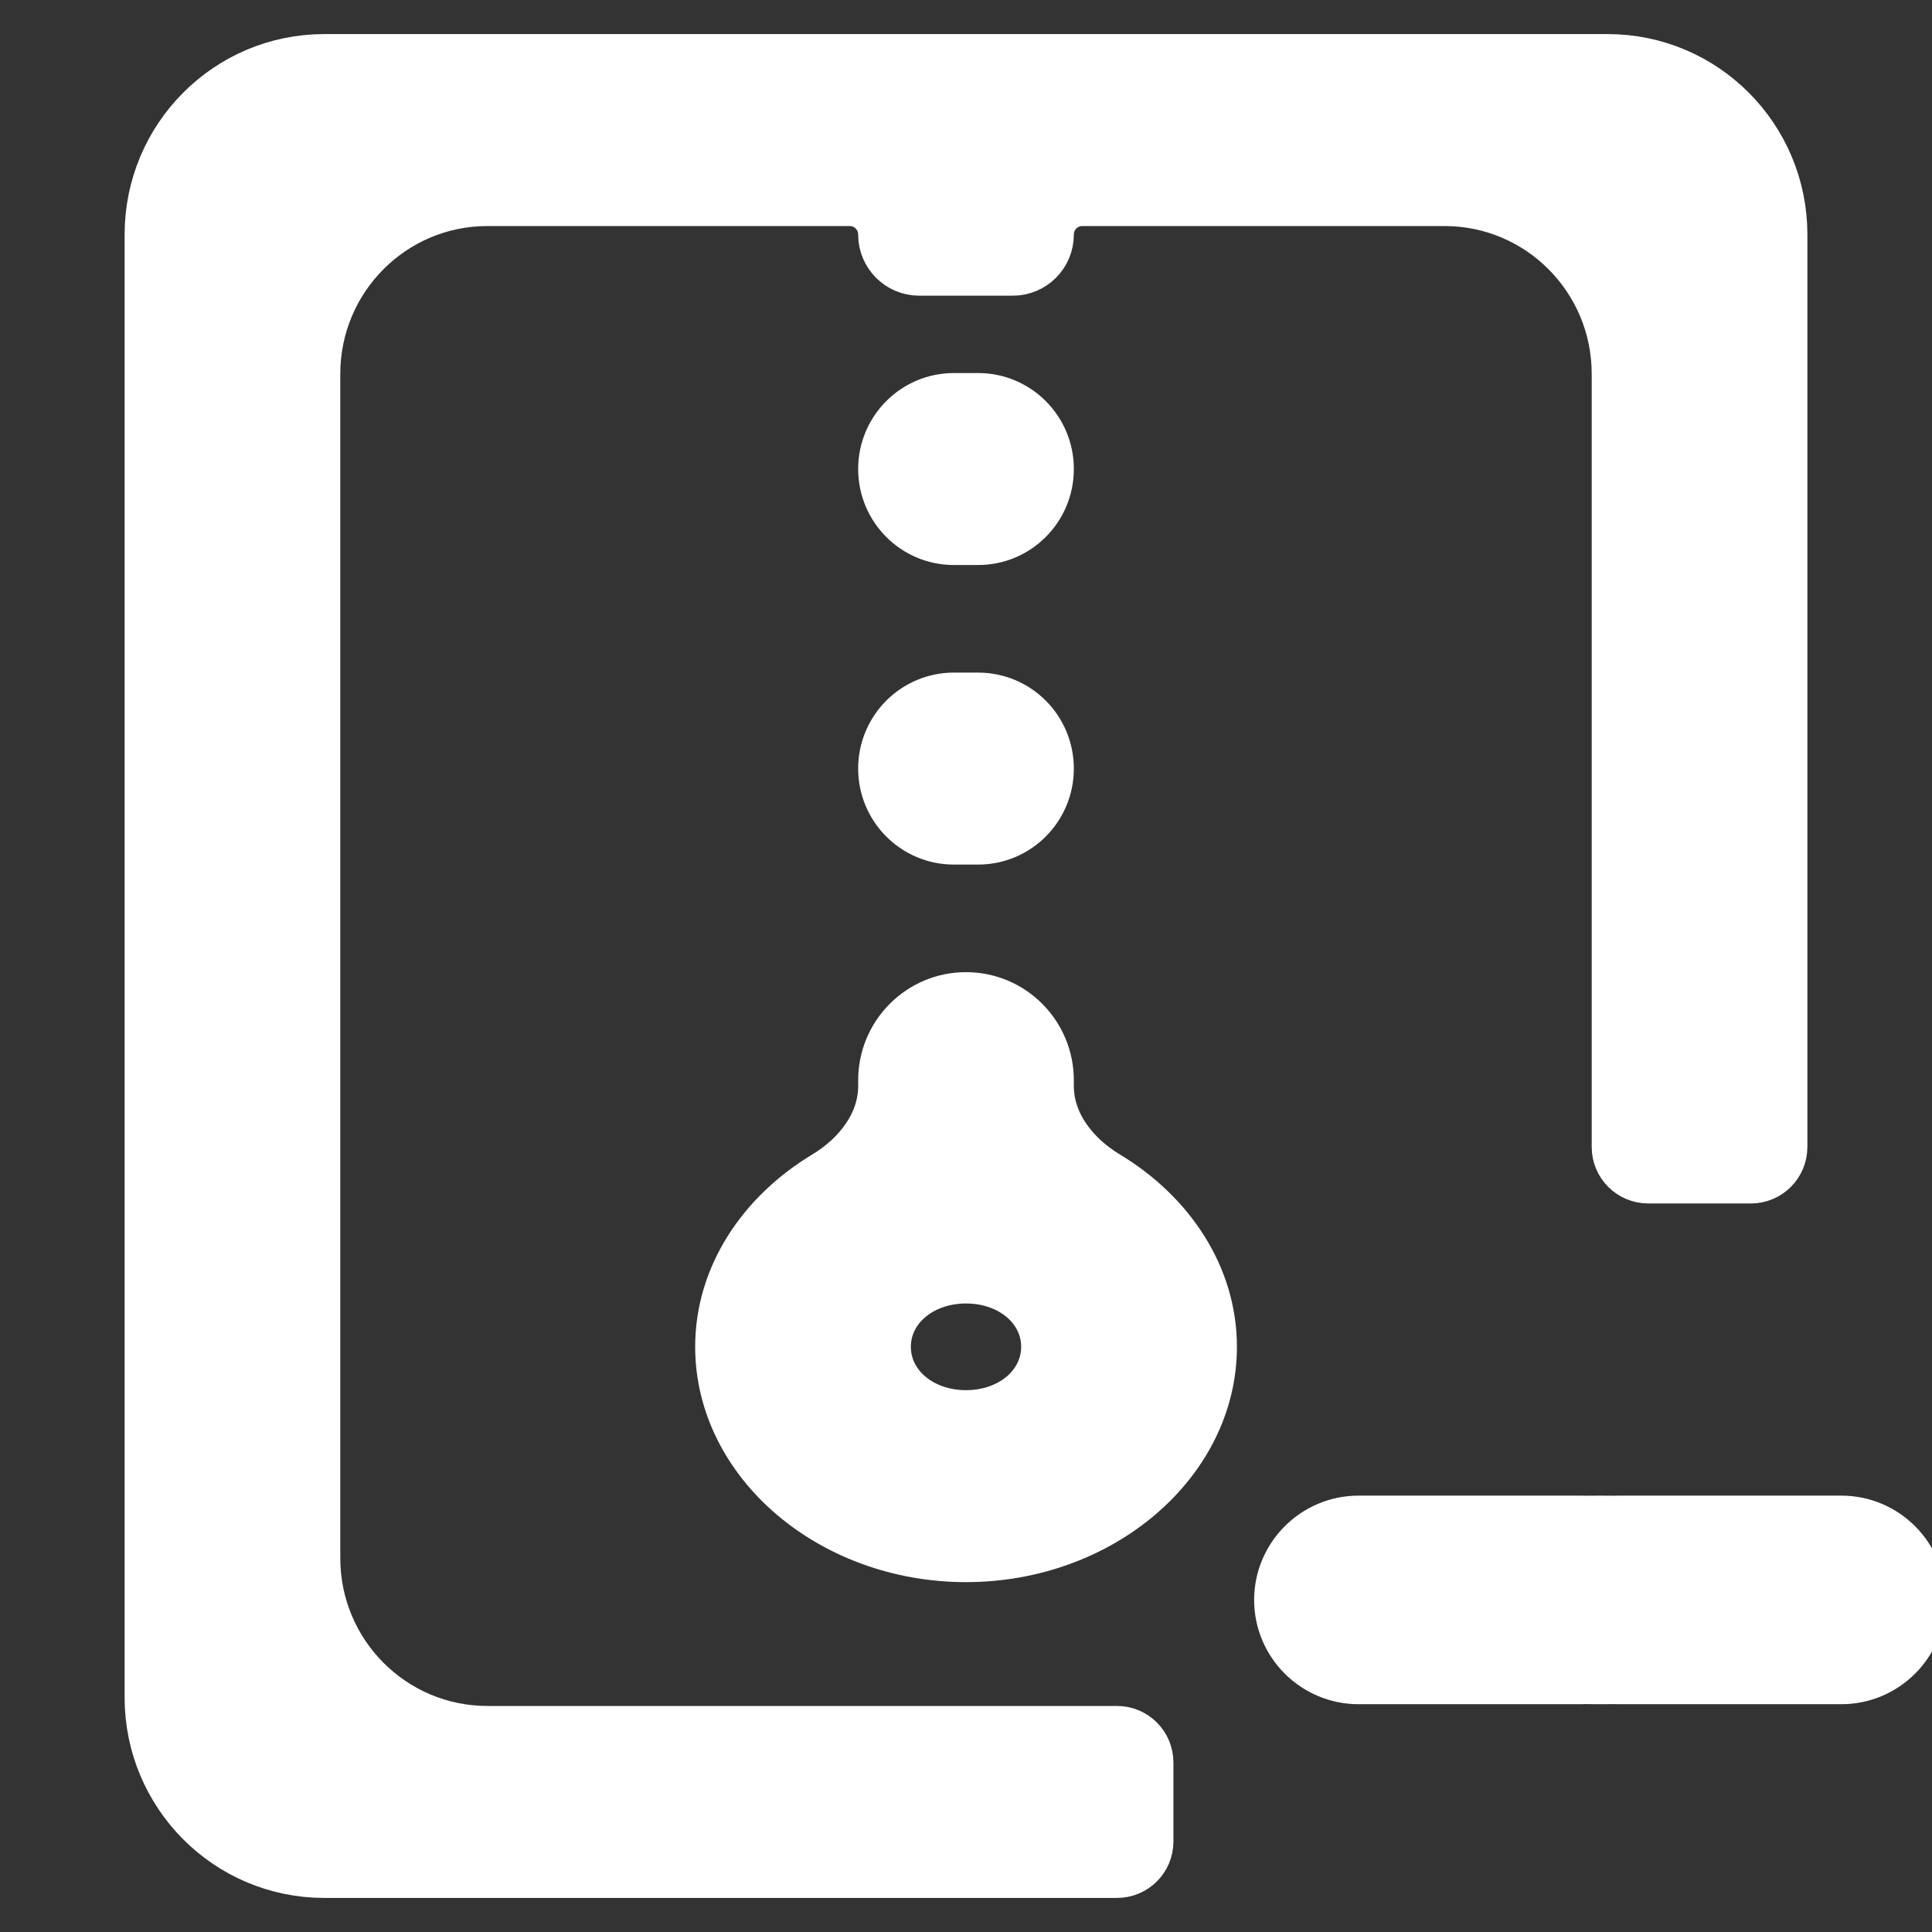 <svg width="22" height="22" viewBox="0 0 22 22" fill="none" xmlns="http://www.w3.org/2000/svg">
<rect x="0" y="0" width="22" height="22" fill="#333333" stroke="none"/>
<g clip-path="url(#clip0_451_3415)">
<path d="M10.862 4.548C10.426 4.548 10.072 4.903 10.072 5.341C10.072 5.779 10.426 6.134 10.862 6.134H11.138C11.575 6.134 11.928 5.779 11.928 5.341C11.928 4.903 11.575 4.548 11.138 4.548H10.862ZM10.862 7.959C10.426 7.959 10.072 8.314 10.072 8.752C10.072 9.19 10.426 9.545 10.862 9.545H11.138C11.575 9.545 11.928 9.19 11.928 8.752C11.928 8.314 11.575 7.959 11.138 7.959H10.862ZM11 11.37C10.488 11.37 10.072 11.787 10.072 12.302V12.368C10.072 12.807 9.777 13.179 9.403 13.404C8.689 13.835 8.216 14.54 8.216 15.336C8.216 16.641 9.473 17.716 11 17.716C12.527 17.716 13.785 16.641 13.785 15.336C13.785 14.54 13.312 13.834 12.597 13.403C12.223 13.178 11.928 12.806 11.928 12.368V12.302C11.928 11.787 11.513 11.37 11 11.37ZM11 14.543C11.524 14.543 11.928 14.889 11.928 15.336C11.928 15.784 11.524 16.13 11 16.13C10.477 16.13 10.072 15.784 10.072 15.336C10.072 14.889 10.477 14.543 11 14.543Z" fill="url(#paint0_linear_451_3415)" stroke="url(#paint1_linear_451_3415)" stroke-width="0.6"/>
<path d="M1.719 2.671C1.719 1.575 2.603 0.688 3.693 0.688H18.306C19.397 0.688 20.281 1.575 20.281 2.671V13.06C20.281 13.25 20.128 13.404 19.938 13.404L18.769 13.404C18.579 13.404 18.425 13.251 18.425 13.061V4.257C18.425 3.162 17.541 2.274 16.45 2.274H12.323C12.105 2.274 11.928 2.452 11.928 2.671C11.928 2.89 11.751 3.067 11.533 3.067H10.467C10.249 3.067 10.072 2.89 10.072 2.671C10.072 2.452 9.895 2.274 9.677 2.274H5.55C4.459 2.274 3.575 3.162 3.575 4.257V17.743C3.575 18.838 4.459 19.726 5.55 19.726H12.719C12.909 19.726 13.062 19.88 13.062 20.07V20.969C13.062 21.159 12.909 21.312 12.719 21.312H3.693C2.603 21.312 1.719 20.425 1.719 19.329V2.671Z" fill="url(#paint2_linear_451_3415)" stroke="url(#paint3_linear_451_3415)" stroke-width="0.6"/>
<path d="M18.219 17.531C16.328 17.531 17.531 17.841 17.531 18.219V17.531H15.469C15.091 17.531 14.781 17.841 14.781 18.219C14.781 18.597 15.091 18.906 15.469 18.906H17.531V18.219C17.531 18.597 16.672 18.906 18.219 18.906C19.97 18.906 18.906 18.597 18.906 18.219V18.906H20.969C21.347 18.906 21.656 18.597 21.656 18.219C21.656 17.841 21.347 17.531 20.969 17.531H18.906V18.219C18.906 17.841 20.109 17.531 18.219 17.531Z" fill="url(#paint4_linear_451_3415)"/>
<path d="M17.531 18.219C17.531 17.841 16.328 17.531 18.219 17.531C20.109 17.531 18.906 17.841 18.906 18.219M17.531 18.219V17.531H15.469C15.091 17.531 14.781 17.841 14.781 18.219C14.781 18.597 15.091 18.906 15.469 18.906H17.531V18.219ZM17.531 18.219C17.531 18.597 16.672 18.906 18.219 18.906C19.97 18.906 18.906 18.597 18.906 18.219M18.906 18.219V18.906H20.969C21.347 18.906 21.656 18.597 21.656 18.219C21.656 17.841 21.347 17.531 20.969 17.531H18.906V18.219Z" stroke="url(#paint5_linear_451_3415)"/>
</g>
<defs>
<linearGradient id="paint0_linear_451_3415" x1="10.778" y1="4.813" x2="14.352" y2="16.262" gradientUnits="userSpaceOnUse">
<stop stop-color="#ffffff"/>
<stop offset="1" stop-color="#ffffff"/>
</linearGradient>
<linearGradient id="paint1_linear_451_3415" x1="10.778" y1="4.813" x2="14.352" y2="16.262" gradientUnits="userSpaceOnUse">
<stop stop-color="#ffffff"/>
<stop offset="1" stop-color="#ffffff"/>
</linearGradient>
<linearGradient id="paint2_linear_451_3415" x1="10.259" y1="1.102" x2="13.085" y2="20.369" gradientUnits="userSpaceOnUse">
<stop stop-color="#ffffff"/>
<stop offset="1" stop-color="#ffffff"/>
</linearGradient>
<linearGradient id="paint3_linear_451_3415" x1="10.259" y1="1.102" x2="13.085" y2="20.369" gradientUnits="userSpaceOnUse">
<stop stop-color="#ffffff"/>
<stop offset="1" stop-color="#ffffff"/>
</linearGradient>
<linearGradient id="paint4_linear_451_3415" x1="21.424" y1="17.57" x2="21.3" y2="19.121" gradientUnits="userSpaceOnUse">
<stop stop-color="#ffffff"/>
<stop offset="1" stop-color="#ffffff"/>
</linearGradient>
<linearGradient id="paint5_linear_451_3415" x1="21.424" y1="17.57" x2="21.3" y2="19.121" gradientUnits="userSpaceOnUse">
<stop stop-color="#ffffff"/>
<stop offset="1" stop-color="#ffffff"/>
</linearGradient>
<clipPath id="clip0_451_3415">
<rect width="22" height="22" fill="#ffffff"/>
</clipPath>
</defs>
</svg>

